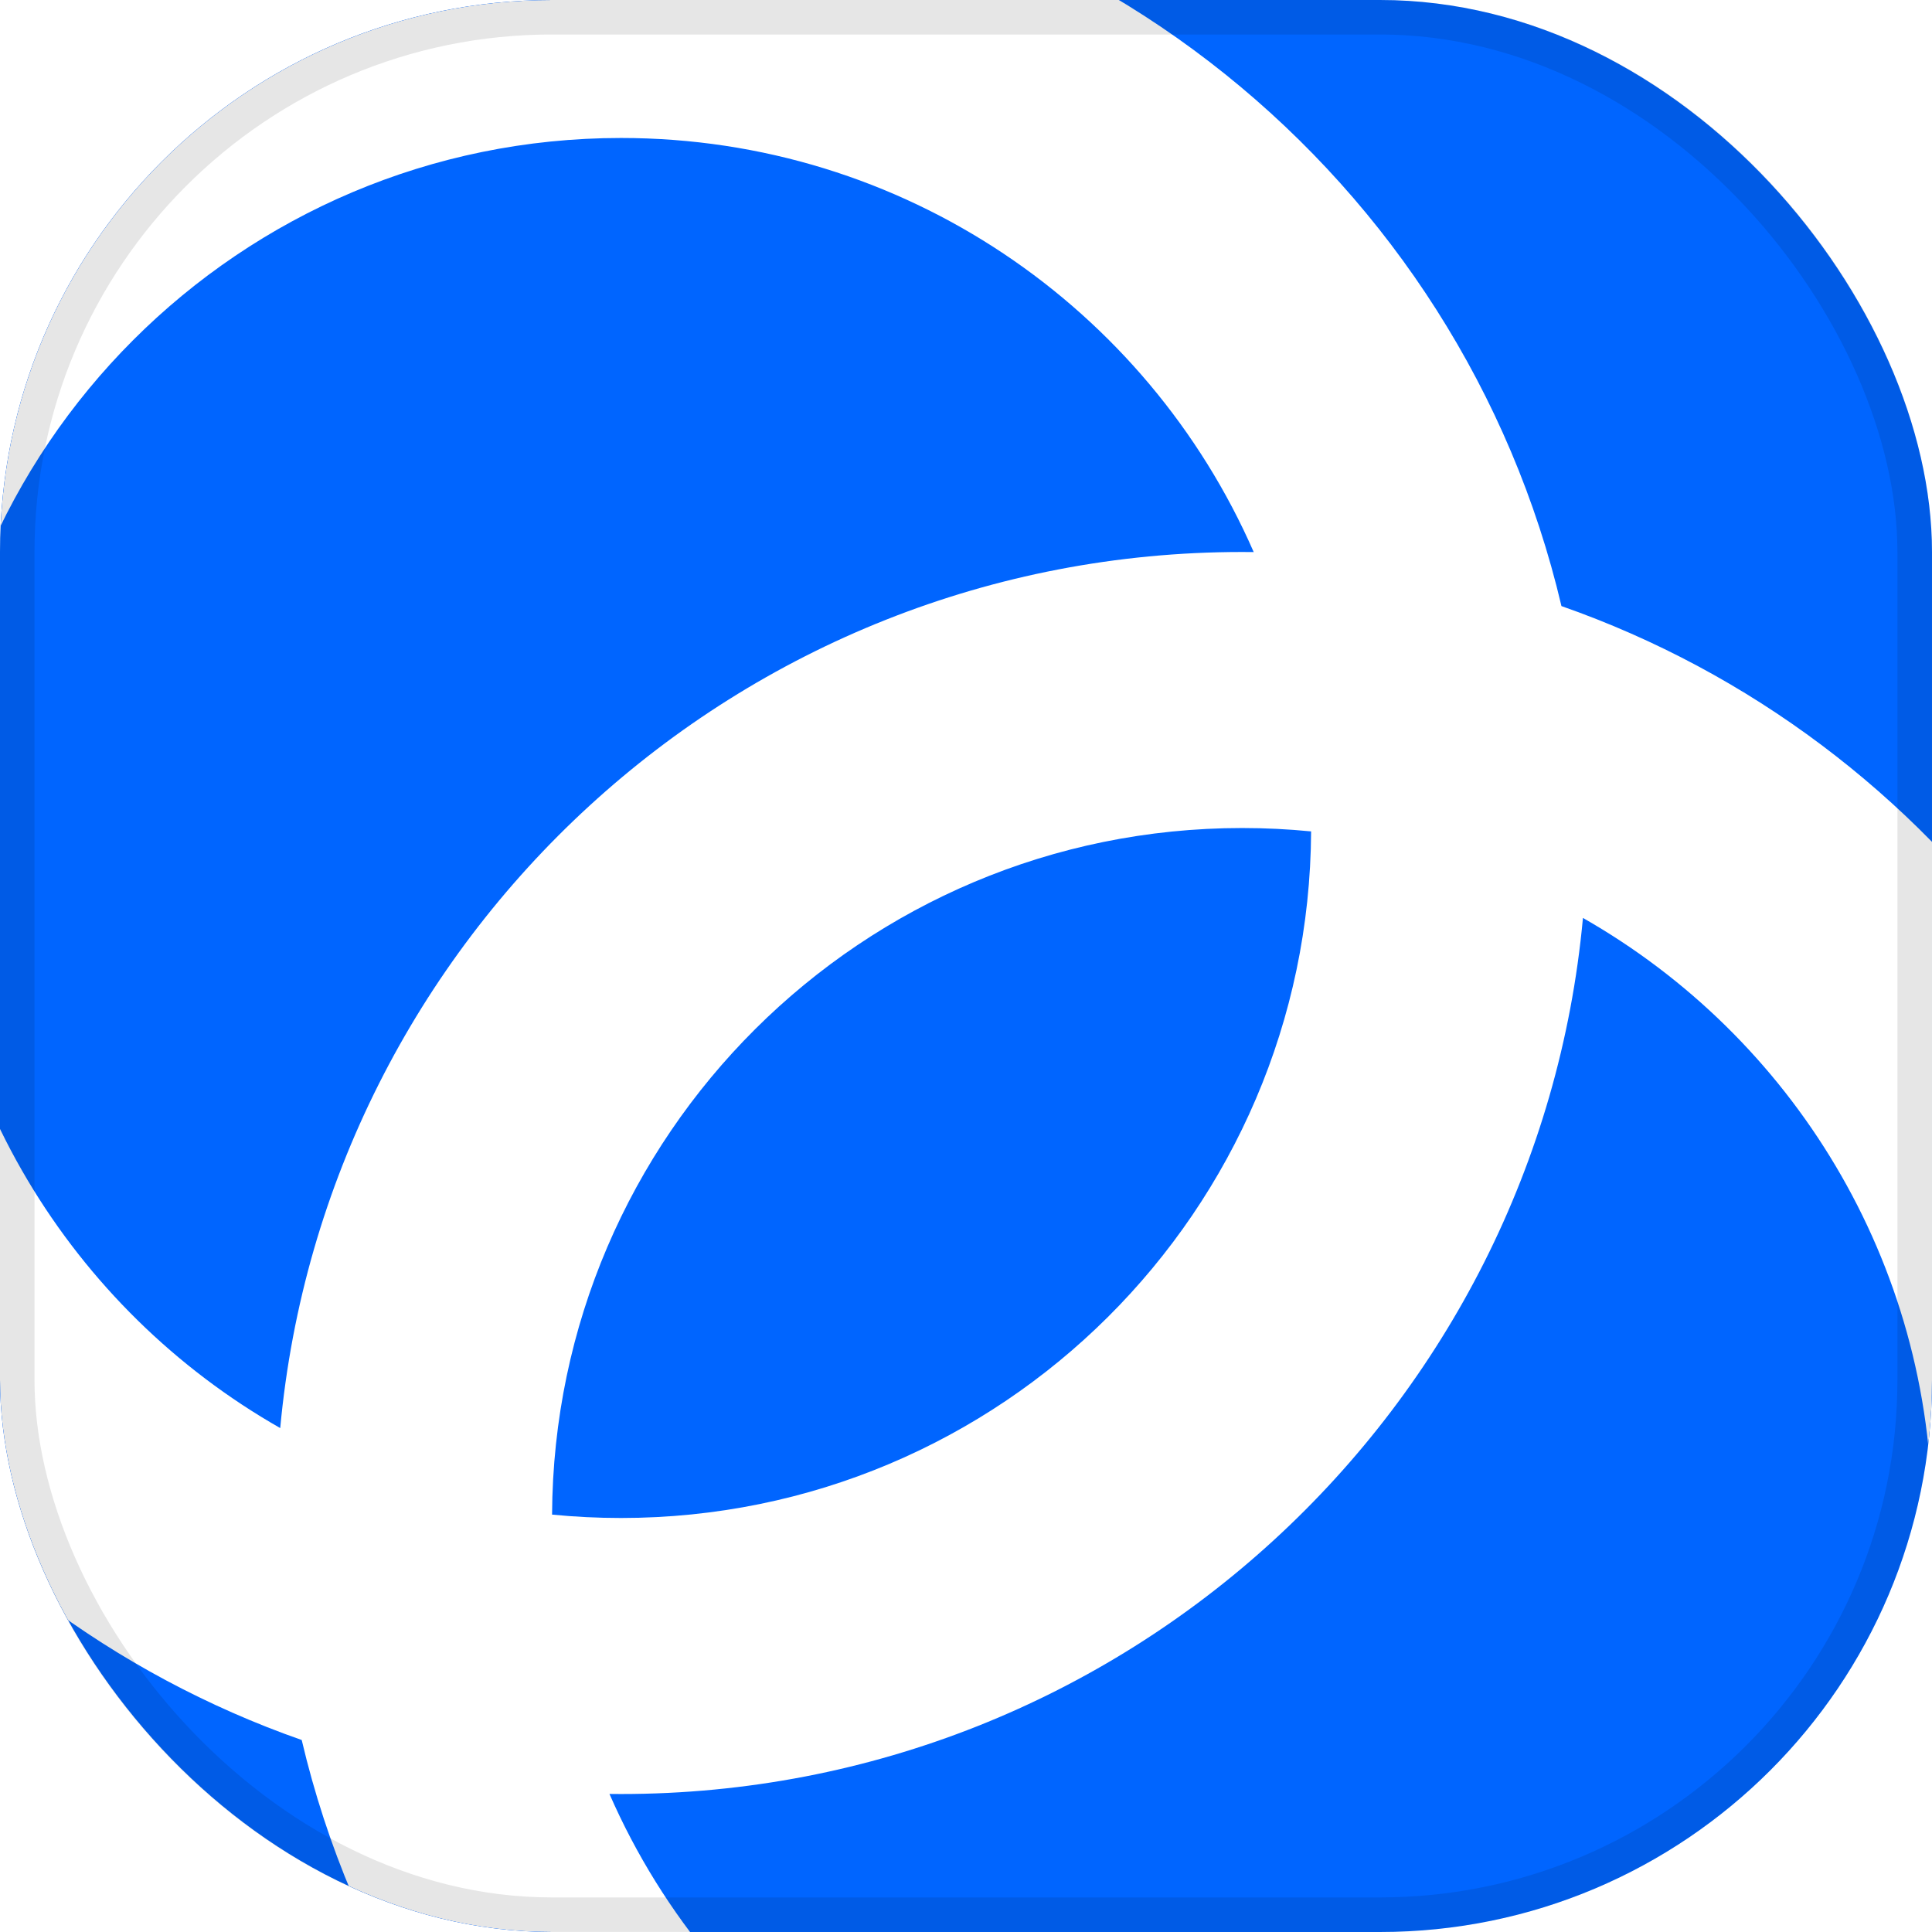 <svg width="24" height="24" viewBox="0 0 24 24" fill="none" xmlns="http://www.w3.org/2000/svg">
<g clip-path="url(#clip0_138_7235)">
<rect width="24" height="24" rx="6.857" fill="#0065FF"/>
<g filter="url(#filter0_ii_138_7235)">
<path fill-rule="evenodd" clip-rule="evenodd" d="M16.287 7.757C16.264 12.472 12.435 16.286 7.715 16.286C7.426 16.286 7.14 16.272 6.858 16.244C6.881 11.53 10.71 7.715 15.43 7.715C15.719 7.715 16.005 7.729 16.287 7.757ZM15.574 4.287C15.526 4.287 15.478 4.286 15.43 4.286C9.179 4.286 4.044 9.065 3.481 15.169C0.891 13.694 -0.856 10.909 -0.856 7.715C-0.856 2.981 2.981 -0.857 7.715 -0.857C11.23 -0.857 14.251 1.259 15.574 4.287ZM19.397 4.958C18.151 -0.341 13.394 -4.285 7.715 -4.285C1.088 -4.285 -4.285 1.087 -4.285 7.715C-4.285 12.952 -0.93 17.405 3.748 19.044C4.994 24.342 9.751 28.286 15.43 28.286C22.057 28.286 27.43 22.914 27.43 16.286C27.43 11.049 24.075 6.596 19.397 4.958ZM19.664 8.832C19.101 14.936 13.966 19.715 7.715 19.715C7.667 19.715 7.619 19.715 7.571 19.714C8.894 22.742 11.915 24.858 15.43 24.858C20.163 24.858 24.001 21.02 24.001 16.286C24.001 13.092 22.254 10.307 19.664 8.832Z" fill="white"/>
</g>
</g>
<rect x="0.214" y="0.214" width="23.571" height="23.571" rx="6.643" stroke="black" stroke-opacity="0.1" stroke-width="0.429"/>
<defs>
<filter id="filter0_ii_138_7235" x="-4.285" y="-4.285" width="31.714" height="34.287" filterUnits="userSpaceOnUse" color-interpolation-filters="sRGB">
<feFlood flood-opacity="0" result="BackgroundImageFix"/>
<feBlend mode="normal" in="SourceGraphic" in2="BackgroundImageFix" result="shape"/>
<feColorMatrix in="SourceAlpha" type="matrix" values="0 0 0 0 0 0 0 0 0 0 0 0 0 0 0 0 0 0 127 0" result="hardAlpha"/>
<feOffset dy="1.714"/>
<feGaussianBlur stdDeviation="1.714"/>
<feComposite in2="hardAlpha" operator="arithmetic" k2="-1" k3="1"/>
<feColorMatrix type="matrix" values="0 0 0 0 0 0 0 0 0 0 0 0 0 0 0 0 0 0 0.1 0"/>
<feBlend mode="normal" in2="shape" result="effect1_innerShadow_138_7235"/>
<feColorMatrix in="SourceAlpha" type="matrix" values="0 0 0 0 0 0 0 0 0 0 0 0 0 0 0 0 0 0 127 0" result="hardAlpha"/>
<feOffset dy="0.857"/>
<feGaussianBlur stdDeviation="0.857"/>
<feComposite in2="hardAlpha" operator="arithmetic" k2="-1" k3="1"/>
<feColorMatrix type="matrix" values="0 0 0 0 0 0 0 0 0 0 0 0 0 0 0 0 0 0 0.12 0"/>
<feBlend mode="normal" in2="effect1_innerShadow_138_7235" result="effect2_innerShadow_138_7235"/>
</filter>
<clipPath id="clip0_138_7235">
<rect width="24" height="24" rx="6.857" fill="white"/>
</clipPath>
</defs>
</svg>
